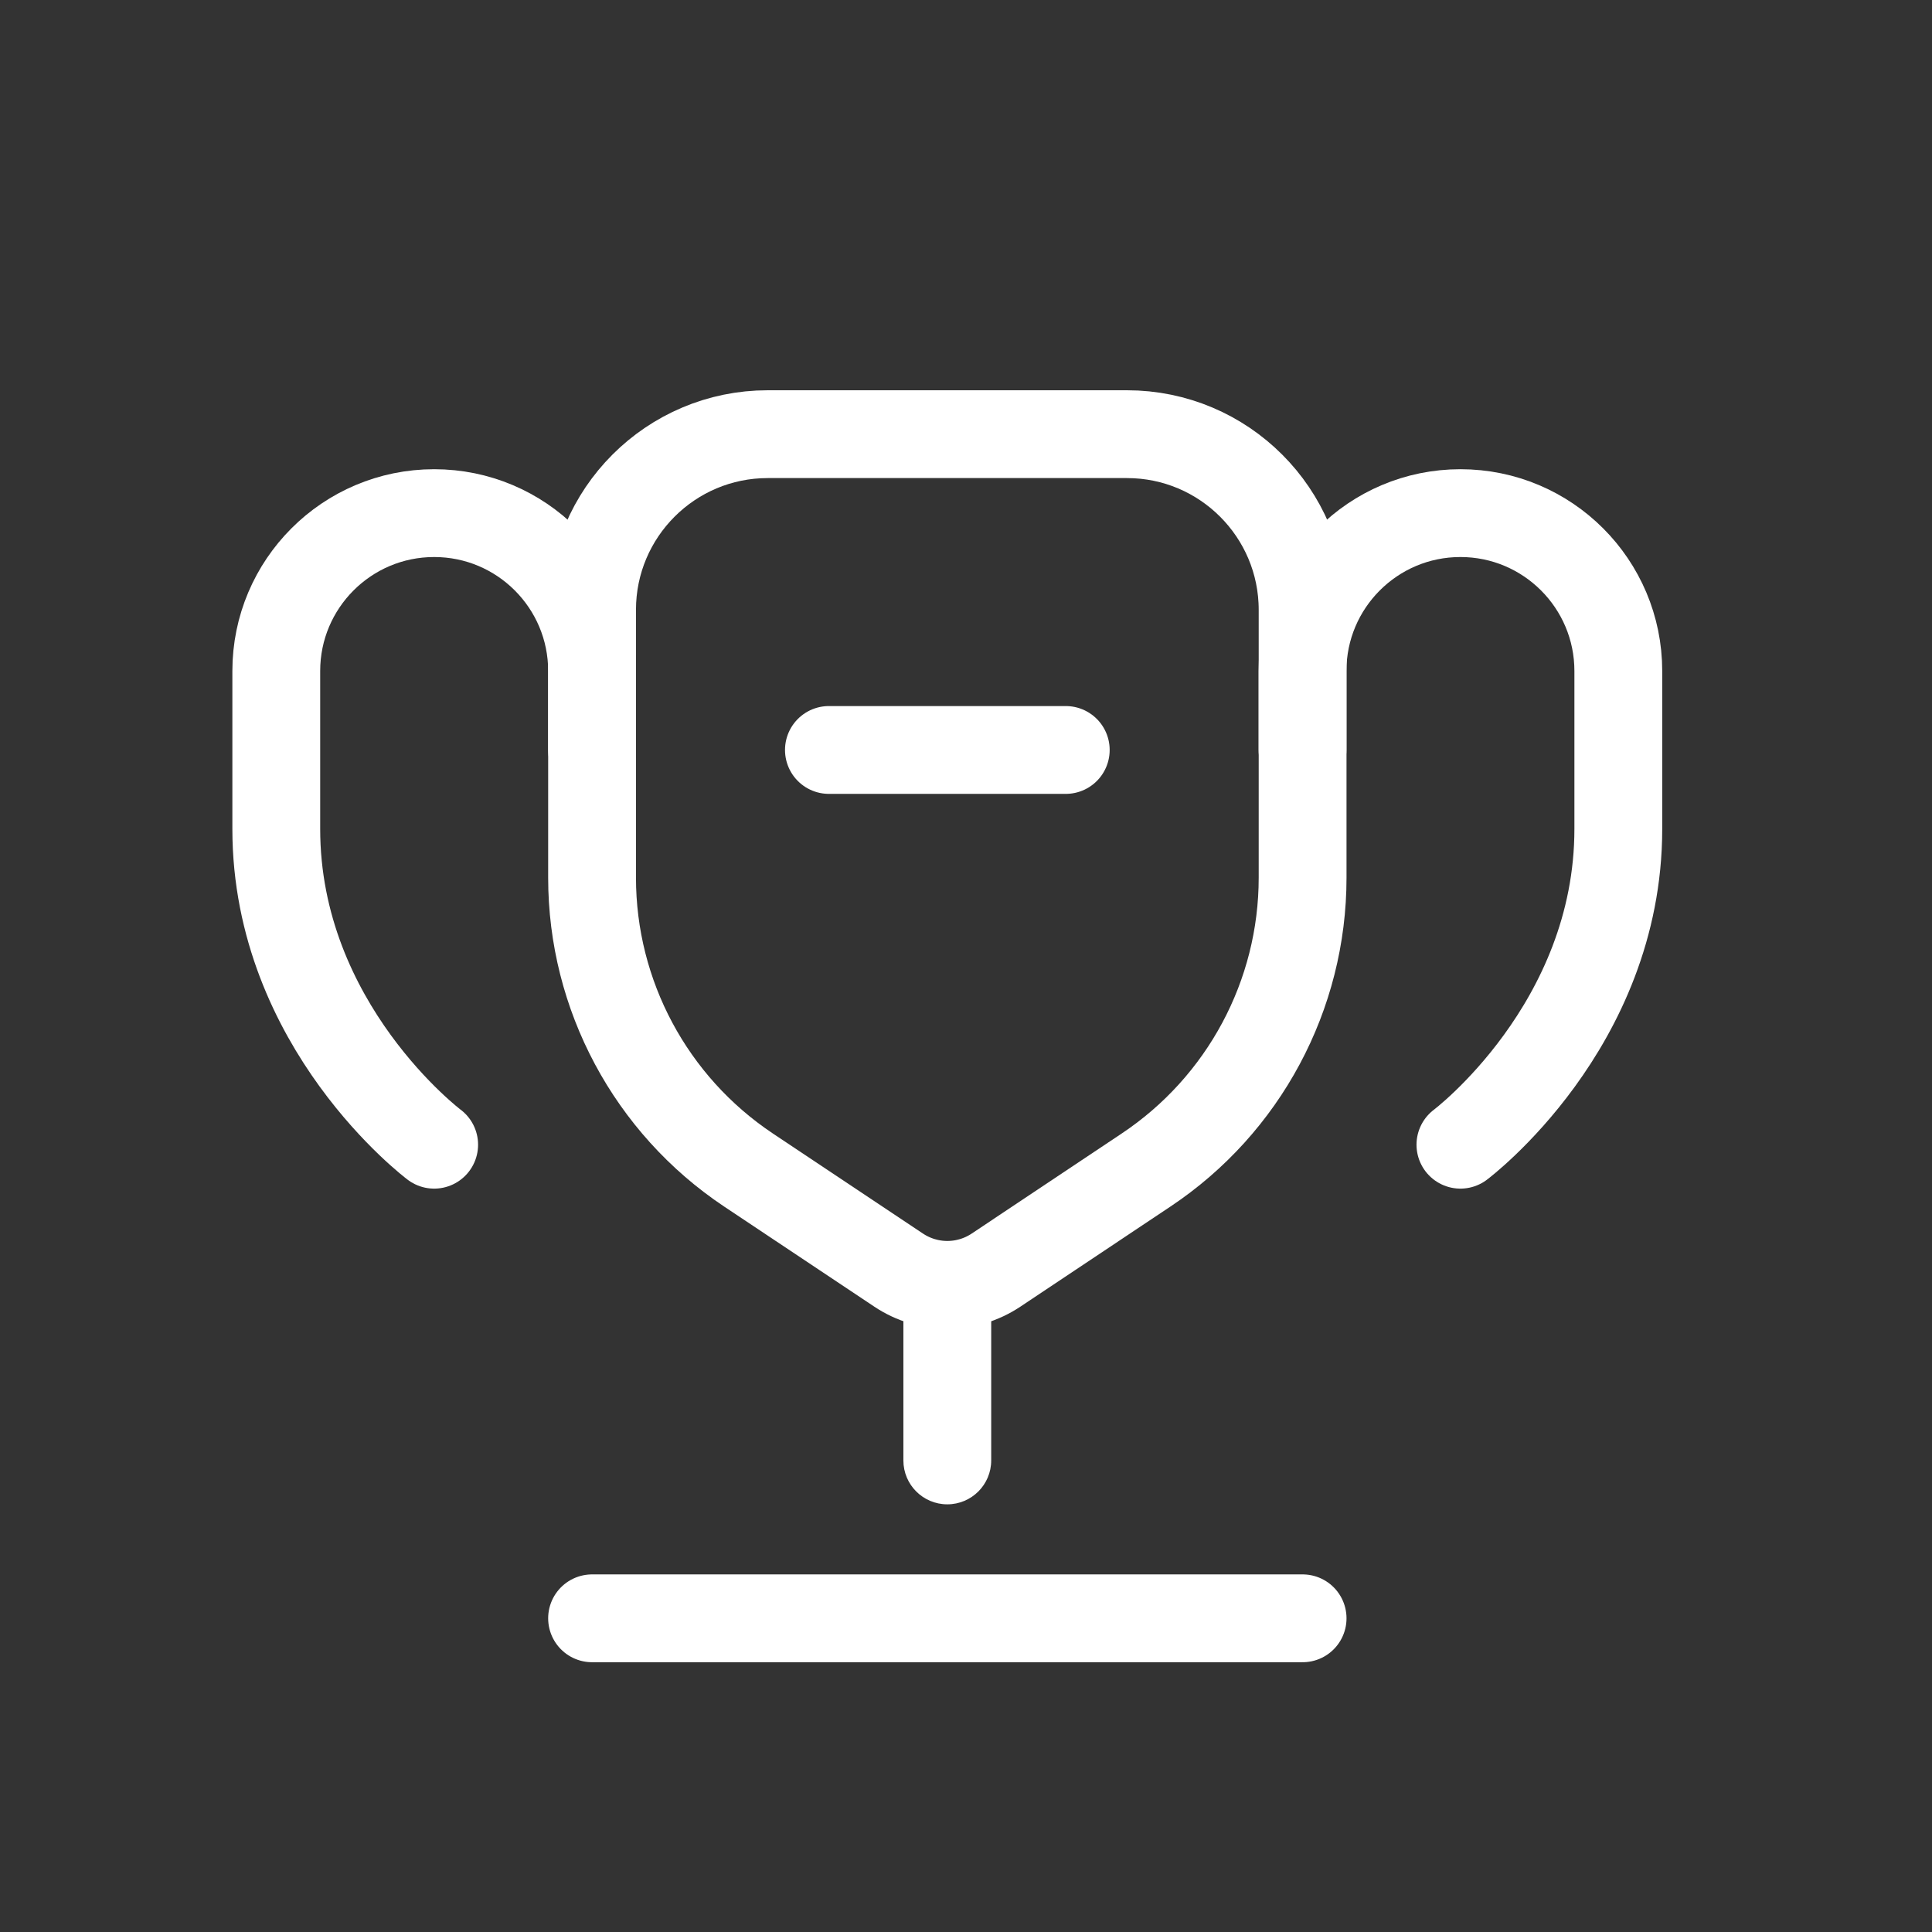 <svg width="22" height="22" viewBox="0 0 22 22" fill="none" xmlns="http://www.w3.org/2000/svg">
<rect x="0" y="0" width="22" height="22" fill="#333333" stroke="none"/>
<path d="M14.833 18.428H6.742" stroke="white" stroke-linecap="round"/>
<path d="M11.287 16.63C11.287 16.907 11.063 17.13 10.787 17.13C10.511 17.13 10.287 16.907 10.287 16.63H11.287ZM10.287 16.63V14.383H11.287V16.63H10.287Z" fill="white"/>
<path d="M9.439 8.54H12.136" stroke="white" stroke-linecap="round"/>
<path d="M4.944 13.035C4.944 13.035 3.146 11.686 3.146 9.439C3.146 8.751 3.146 8.147 3.146 7.641C3.146 6.648 3.951 5.843 4.944 5.843V5.843C5.937 5.843 6.742 6.648 6.742 7.641V8.54" stroke="white" stroke-linecap="round"/>
<path d="M16.63 13.035C16.63 13.035 18.428 11.686 18.428 9.439C18.428 8.751 18.428 8.147 18.428 7.641C18.428 6.648 17.623 5.843 16.63 5.843V5.843C15.637 5.843 14.832 6.648 14.832 7.641V8.54" stroke="white" stroke-linecap="round"/>
<path d="M14.833 9.995V6.944C14.833 5.84 13.937 4.944 12.833 4.944H8.742C7.638 4.944 6.742 5.84 6.742 6.944V9.995C6.742 11.332 7.411 12.581 8.523 13.323L10.233 14.463C10.569 14.687 11.006 14.687 11.342 14.463L13.051 13.323C14.164 12.581 14.833 11.332 14.833 9.995Z" stroke="white"/>
</svg>
